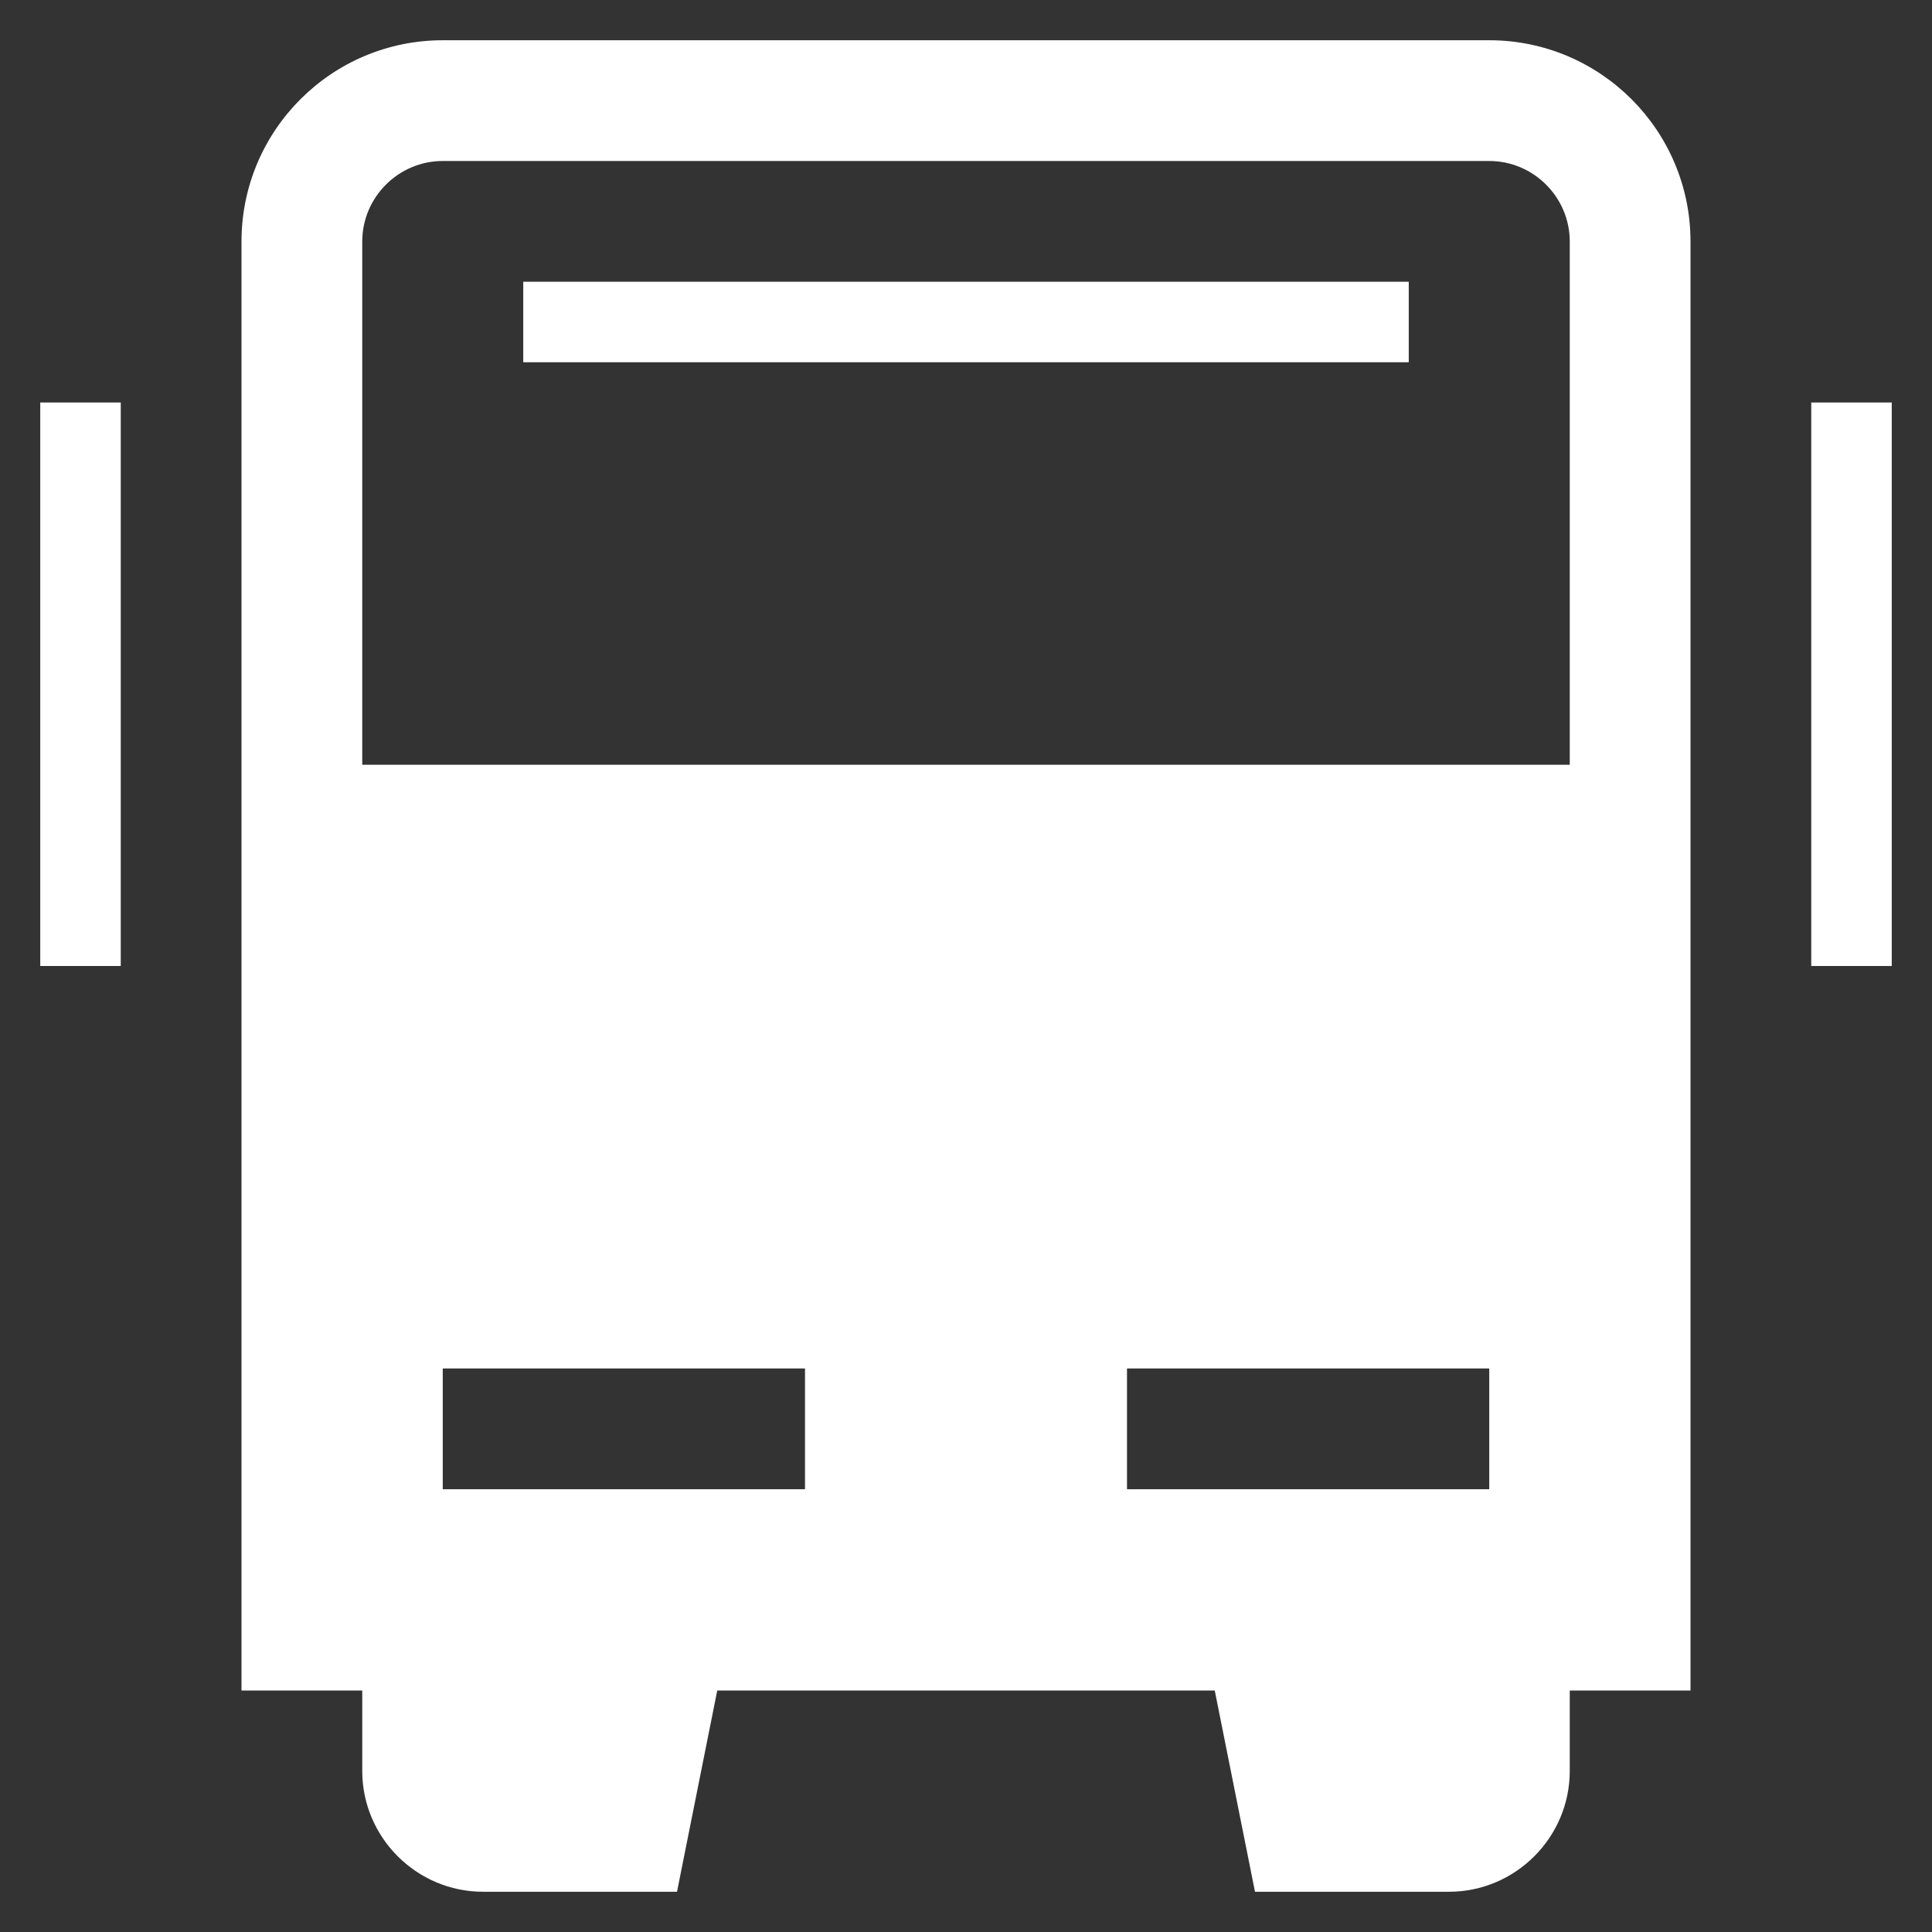 <?xml version="1.0" encoding="utf-8"?>
<!-- Generator: Adobe Illustrator 22.0.1, SVG Export Plug-In . SVG Version: 6.00 Build 0)  -->
<svg version="1.1" id="LUI_x5F_ICN_x5F_AF_x5F_L_x5F_Bus_x5F_01"
	 xmlns="http://www.w3.org/2000/svg" xmlns:xlink="http://www.w3.org/1999/xlink" x="0px" y="0px" viewBox="0 0 48 48"
	 enable-background="new 0 0 48 48" xml:space="preserve">
<rect x="0" y="0" width="48" height="48" fill="#333333" stroke="none"/>
<path fill="#FFFFFF" d="M37,1H11C8.24,1,6,3.24,6,6v36h3v2c0,1.65,1.35,3,3,3h4.82l1-5h12.36l1,5H36c1.65,0,3-1.35,3-3v-2h3V6
	C42,3.24,39.76,1,37,1z M20,37h-9v-3h9V37z M37,37h-9v-3h9V37z M39,19H9V6c0-1.1,0.9-2,2-2h26c1.1,0,2,0.9,2,2V19z"/>
<rect x="13" y="7" fill="#FFFFFF" width="22" height="2"/>
<g>
	<rect fill="none" width="48" height="48"/>
</g>
<rect x="45" y="10" fill="#FFFFFF" width="2" height="14"/>
<rect x="1" y="10" fill="#FFFFFF" width="2" height="14"/>
</svg>
